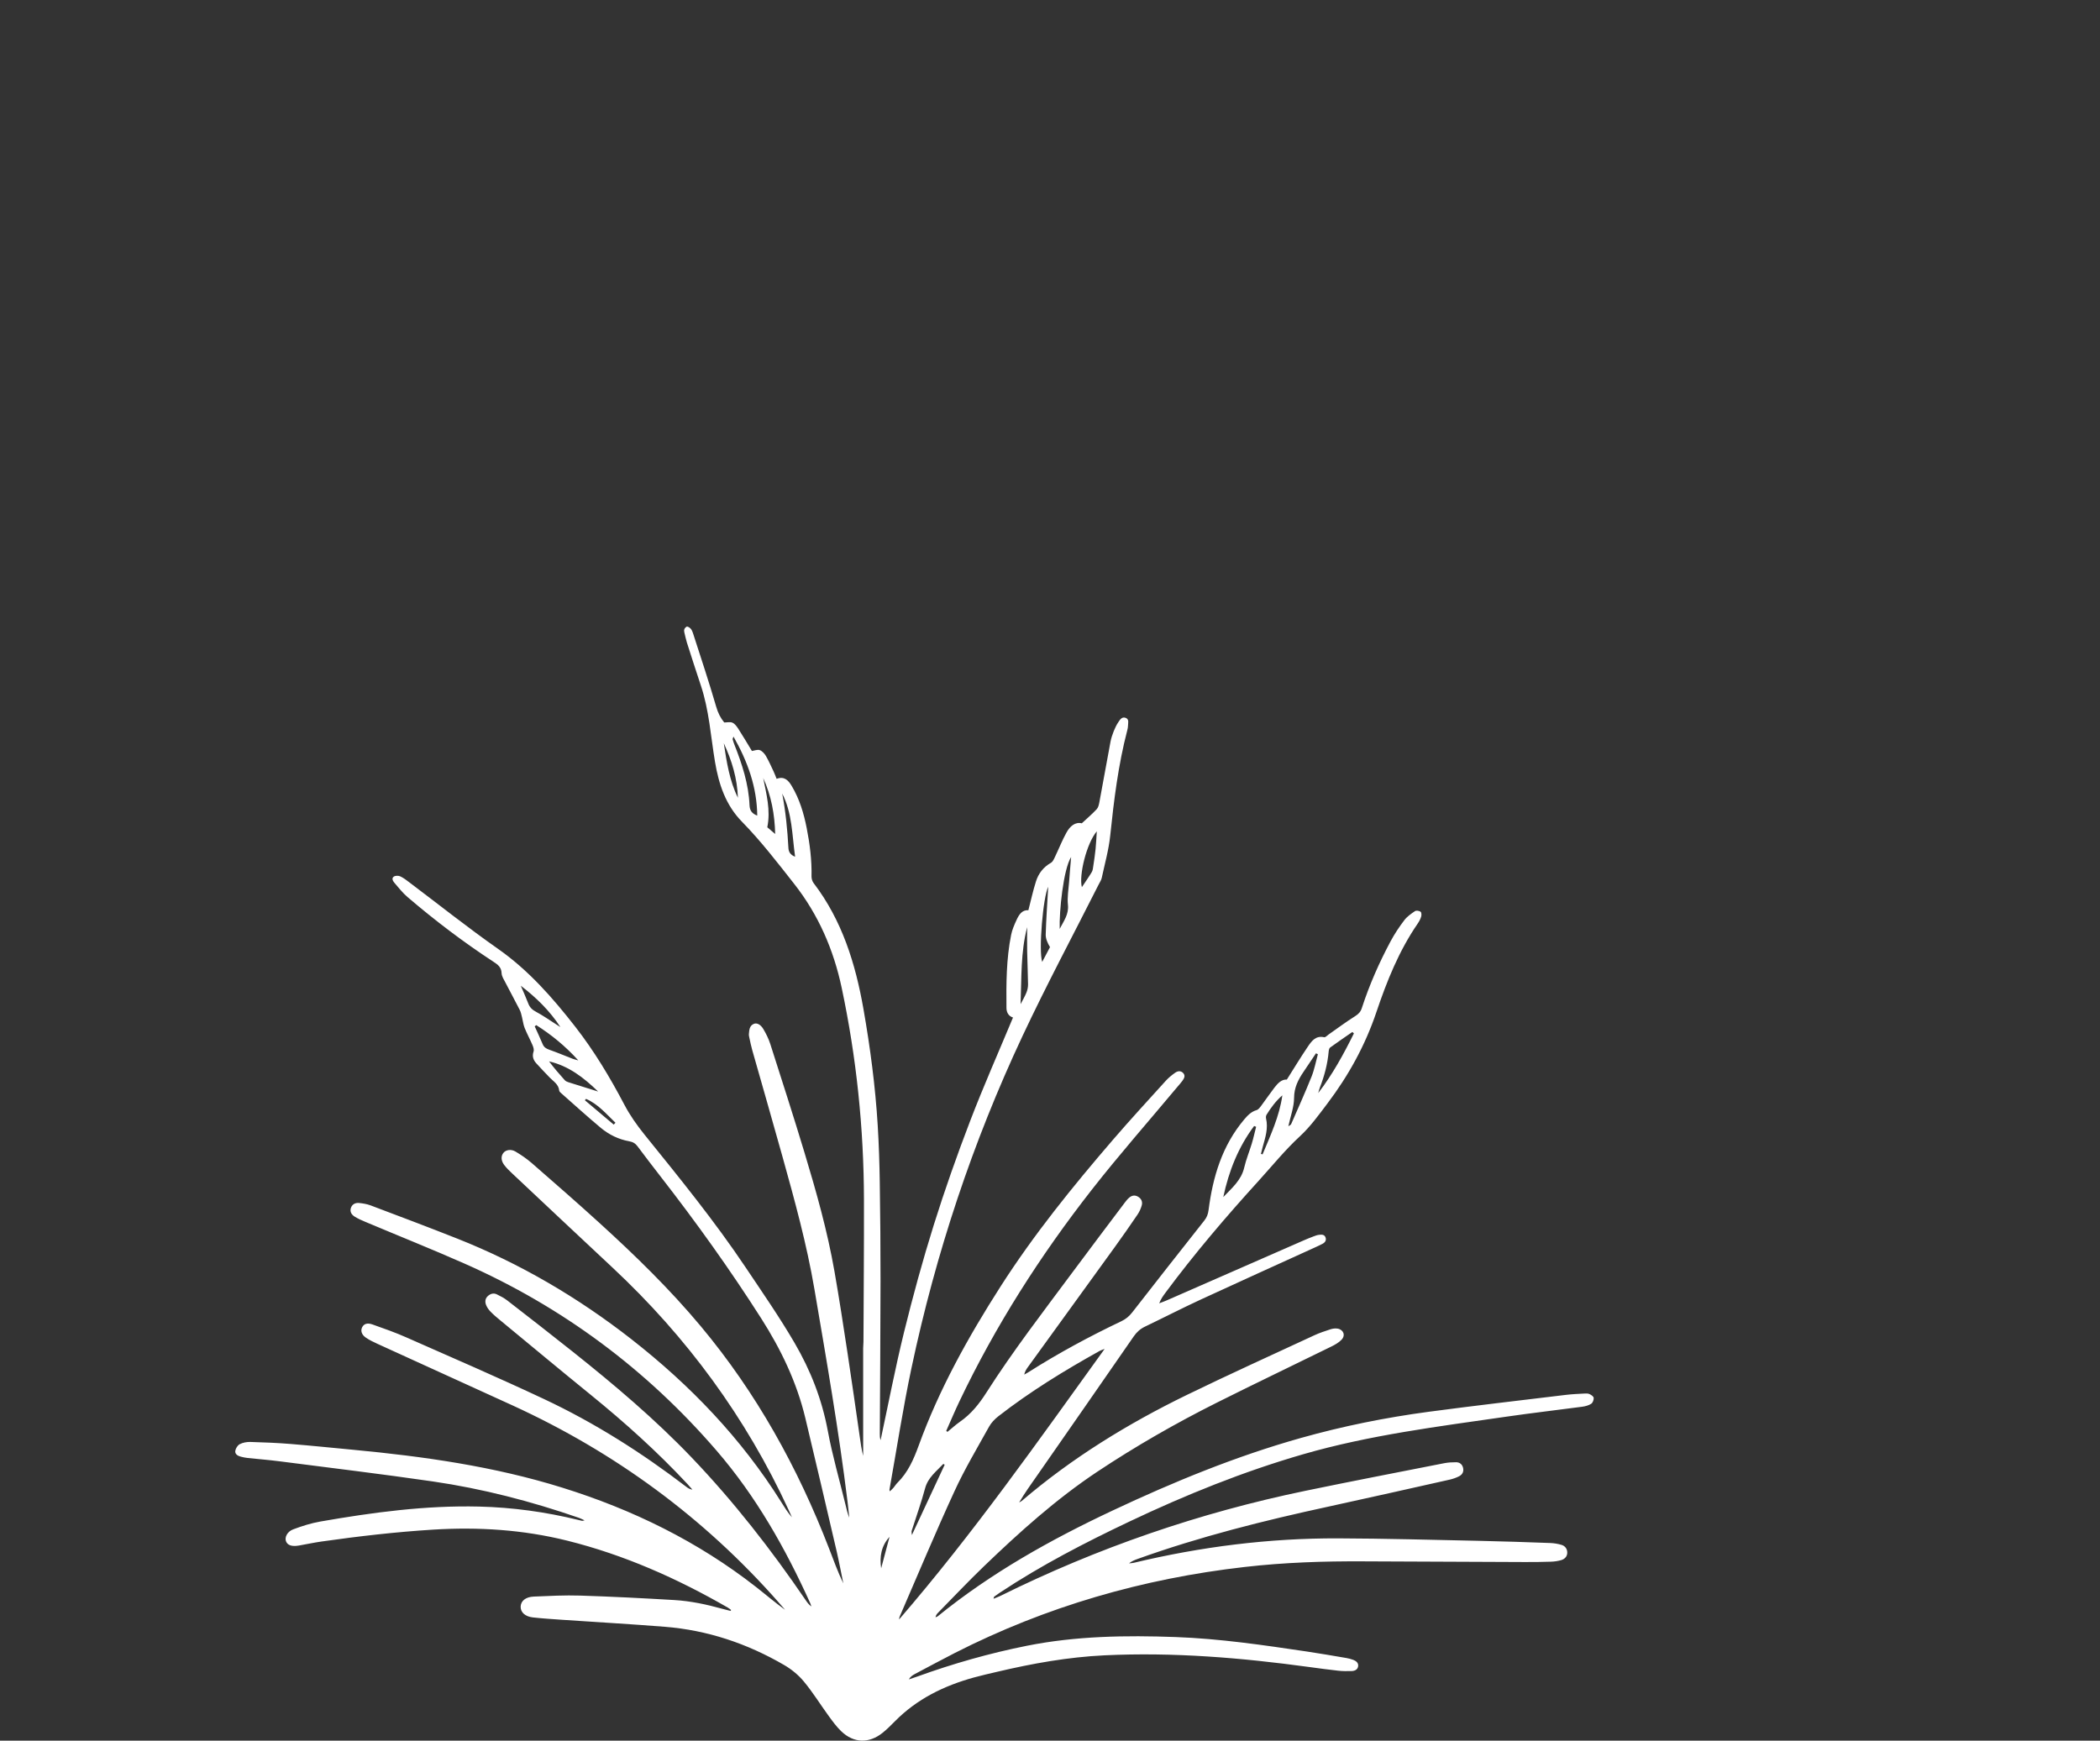 <?xml version="1.0" encoding="UTF-8"?><svg id="Layer_1" xmlns="http://www.w3.org/2000/svg" viewBox="0 0 637.2 528.26"><rect x="0" y="0" width="637.2" height="528.26" fill="#333333" stroke="none"/><defs><style>.cls-1{fill:#fff;}</style></defs><path class="cls-1" d="M221.88,488.64c-.35-.26-.69-.56-1.06-.77-15.37-8.86-31.47-16.01-48.73-20.31-13.36-3.33-26.98-4.19-40.71-3.34-11.34.71-22.61,2.01-33.85,3.61-2.29.33-4.56.82-6.84,1.22-2.14.38-3.5-.1-3.93-1.35-.41-1.17.39-2.88,2.19-3.56,2.68-1.01,5.45-1.89,8.26-2.38,15.92-2.78,31.92-4.93,48.15-4.54,10.19.25,20.22,1.63,30.11,4.06.39.1.77.2,1.16.27.14.02.3-.05.75-.14-.72-.33-1.21-.6-1.74-.78-14.45-5-29.22-8.84-44.35-11.04-15.49-2.25-31.04-4.12-46.57-6.12-3.17-.41-6.36-.65-9.54-.99-.71-.08-1.42-.22-2.11-.4-.91-.23-1.81-.77-1.68-1.74.11-.75.7-1.71,1.35-2.05.94-.49,2.14-.71,3.22-.68,4.07.12,8.15.28,12.21.61,6.29.51,12.57,1.16,18.85,1.75,21.51,2.03,42.84,5.04,63.56,11.5,21.34,6.65,41.11,16.31,58.77,30.11,2.95,2.3,5.78,4.75,8.87,6.97-.7-.81-1.39-1.62-2.1-2.42-22.6-25.63-49.54-45.38-80.58-59.6-13.65-6.25-27.33-12.45-40.99-18.69-1.23-.56-2.47-1.15-3.58-1.92-1.27-.88-1.59-2.1-1.09-3.1.51-1.04,1.54-1.44,3.11-.88,3.46,1.23,6.94,2.44,10.29,3.93,13.96,6.16,27.96,12.22,41.77,18.71,15.38,7.23,29.69,16.31,43.19,26.64.5.38,1.02.75,1.86.86-.52-.59-1.02-1.18-1.55-1.75-9.07-9.72-18.93-18.6-29.25-26.98-9.25-7.51-18.4-15.14-27.59-22.72-.99-.81-1.97-1.64-2.86-2.56-.55-.56-1.03-1.24-1.33-1.96-.38-.91-.36-1.92.41-2.68.8-.79,1.8-1.12,2.85-.6,1.07.52,2.15,1.08,3.09,1.8,6.7,5.19,13.39,10.39,20.02,15.67,12.58,10.02,24.85,20.39,35.98,32.04,12.8,13.39,24.13,27.95,34.56,43.23.48.71.98,1.41,1.76,1.97-.12-.35-.21-.71-.36-1.04-7.51-16.61-16.42-32.36-28.38-46.23-21.27-24.68-46.79-43.66-76.59-56.83-9.93-4.39-20.03-8.42-30.04-12.64-1.1-.46-2.21-.95-3.22-1.58-.91-.58-1.52-1.48-1.12-2.65.4-1.14,1.38-1.59,2.48-1.48,1.18.12,2.39.32,3.49.73,8.74,3.3,17.48,6.59,26.17,10.03,19.16,7.58,36.76,17.92,52.98,30.59,17.84,13.95,33.33,30.09,45.41,49.35,1.01,1.61,1.99,3.23,3.29,4.69-.34-.77-.68-1.54-1.04-2.3-12.92-28.02-30.86-52.41-53.38-73.46-10.17-9.5-20.3-19.04-30.44-28.57-.87-.82-1.75-1.66-2.46-2.61-1.03-1.39-1-2.8-.14-3.76.73-.81,2.21-1.1,3.56-.31,1.78,1.05,3.51,2.25,5.06,3.6,6.87,5.99,13.74,11.98,20.48,18.12,10.83,9.86,21.31,20.06,30.71,31.32,16.88,20.21,29.44,42.91,38.9,67.4,1.37,3.55,2.66,7.14,4.34,10.62-.66-3.19-1.25-6.39-1.98-9.56-3.15-13.53-6.3-27.06-9.54-40.58-2.61-10.92-7.41-20.9-13.43-30.33-9.47-14.84-19.7-29.13-30.51-43.02-2.36-3.03-4.68-6.08-6.98-9.15-.66-.88-1.4-1.33-2.53-1.53-3.2-.57-6.11-1.99-8.59-4.05-4.05-3.38-7.95-6.93-11.91-10.42-.3-.26-.71-.59-.74-.92-.18-1.91-1.74-2.76-2.87-3.94-1.38-1.45-2.78-2.87-4.11-4.36-.9-1-1.27-2.13-.8-3.54.19-.56-.06-1.35-.32-1.95-.75-1.76-1.68-3.45-2.39-5.22-.41-1.02-.51-2.15-.79-3.22-.19-.76-.34-1.55-.69-2.24-1.41-2.78-2.91-5.51-4.34-8.29-.47-.92-1.13-1.89-1.17-2.86-.06-1.82-1.15-2.61-2.47-3.47-9.11-5.96-17.77-12.54-26.04-19.61-1.5-1.28-2.75-2.87-4.04-4.38-.45-.53-.91-1.39-.11-1.88.49-.3,1.41-.29,1.95-.03,1,.47,1.89,1.18,2.78,1.85,8.94,6.73,17.7,13.72,26.86,20.14,9.25,6.49,16.52,14.79,23.37,23.56,5.78,7.4,10.58,15.42,14.94,23.71,1.72,3.28,3.83,6.25,6.14,9.12,10.6,13.12,21.25,26.22,30.65,40.25,5.07,7.57,10.26,15.05,14.86,22.93,4.89,8.38,8.32,17.17,10.1,26.75,1.4,7.53,3.55,14.91,5.36,22.36.32,1.31.6,2.64,1.14,3.94-.17-1.64-.32-3.29-.53-4.93-2.66-21.58-6.39-42.99-10.04-64.41-2.32-13.64-6-26.97-9.71-40.29-3-10.77-6.11-21.52-9.16-32.28-.35-1.23-.6-2.48-.87-3.73-.09-.39-.18-.8-.14-1.19.12-1.18.15-2.46,1.49-3.03.89-.38,2.05.14,2.9,1.59.85,1.43,1.6,2.97,2.11,4.55,3.5,10.95,7.04,21.9,10.36,32.91,3.58,11.86,6.95,23.78,9.09,36,1.46,8.34,2.74,16.71,4.01,25.08,1.28,8.37,2.45,16.76,3.67,25.14.28,1.96.55,3.92,1.04,5.85v-9.49c0-7.75,0-15.5,0-23.25,0-.64.09-1.28.09-1.91.06-14.39.18-28.79.15-43.18-.05-21.64-2.27-43.07-6.76-64.24-2.46-11.59-7.06-22.18-14.42-31.55-5.09-6.48-10.11-13-15.88-18.9-4.9-5.01-6.99-11.33-8.13-18.07-1.31-7.78-1.78-15.72-4.32-23.28-1.45-4.32-2.83-8.65-4.22-12.99-.31-.98-.5-2.01-.76-3.01-.2-.78-.04-1.41.79-1.85,1.04.24,1.52,1.09,1.81,1.99,2.4,7.44,4.88,14.87,7.06,22.38.53,1.84,1.29,3.36,2.43,4.76.86,0,1.82-.25,2.51.07.73.33,1.31,1.15,1.78,1.87,1.42,2.21,2.76,4.48,4.11,6.71.78-.11,1.69-.5,2.38-.26.74.27,1.43,1.04,1.86,1.76.88,1.51,1.59,3.13,2.34,4.71.33.71.6,1.45.92,2.24,2.33-.86,3.55.45,4.55,2.12,2.38,3.96,3.69,8.32,4.57,12.8.96,4.86,1.58,9.77,1.47,14.75,0,.65.23,1.44.63,1.96,8.63,11.31,12.7,24.42,15.12,38.18,2.06,11.73,3.62,23.54,4.34,35.43.35,5.74.53,11.5.62,17.25.15,9.99.24,19.98.23,29.97-.02,15.43-.14,30.86-.22,46.29,0,.64,0,1.27.24,1.95,2.34-10.91,4.44-21.88,7.1-32.71,2.69-10.93,5.66-21.8,9.02-32.54,3.34-10.67,7.07-21.23,11.07-31.66,4.03-10.51,8.59-20.8,12.99-31.35-1.23-.37-1.98-1.41-1.99-2.9-.07-7.43-.06-14.87,1.42-22.19.31-1.54.96-3.04,1.63-4.49.74-1.62,1.69-3.14,3.6-2.97.79-3.05,1.41-5.93,2.3-8.74.76-2.42,2.25-4.35,4.54-5.66.59-.33.94-1.18,1.26-1.86,1.17-2.44,2.16-4.98,3.47-7.34,1.05-1.89,2.62-3.28,4.64-2.79,1.69-1.57,3.19-2.85,4.53-4.29.48-.51.66-1.37.8-2.1,1.15-6.12,2.23-12.25,3.38-18.37.21-1.09.57-2.17.98-3.2.38-.96.84-1.91,1.41-2.76.51-.77,1.13-1.76,2.29-1.25,1.03.45.63,1.52.63,2.36,0,.47-.11.95-.23,1.41-2.73,10.47-4.04,21.15-5.16,31.89-.45,4.34-1.66,8.6-2.58,12.89-.15.68-.59,1.31-.91,1.95-7.74,15.34-15.84,30.5-23.14,46.05-15.13,32.23-26.29,65.86-33.67,100.69-2.6,12.26-4.49,24.67-6.7,37.01,0,.07.04.15.12.46.42-.4.79-.72,1.1-1.08.42-.48.74-1.06,1.19-1.5,3.21-3.17,4.94-7.11,6.46-11.29,6.22-17.14,15.04-32.97,24.85-48.3,10.12-15.81,21.89-30.33,34.1-44.52,5.22-6.06,10.63-11.94,16-17.87.85-.94,1.85-1.76,2.89-2.49.73-.52,1.68-.68,2.41.09.79.83.28,1.65-.23,2.38-.46.65-1.02,1.23-1.53,1.85-8.66,10.37-17.6,20.52-25.93,31.16-15.66,20.01-29.28,41.35-40.22,64.33-1.4,2.93-2.65,5.93-3.98,8.9.13.1.25.2.38.29,1.27-1.03,2.47-2.15,3.81-3.08,3.34-2.32,5.78-5.36,7.96-8.78,8.13-12.75,17.38-24.72,26.38-36.85,5.19-7,10.45-13.95,15.69-20.91.38-.51.79-1.02,1.27-1.43.78-.68,1.69-.9,2.66-.35,1.03.58,1.48,1.54,1.19,2.63-.27.98-.71,1.96-1.28,2.81-2.24,3.31-4.53,6.58-6.87,9.82-8.8,12.18-17.63,24.35-26.44,36.53-.46.63-.87,1.29-1.08,2.23.44-.25.89-.48,1.31-.75,9.05-5.75,18.47-10.83,28.15-15.44,1.33-.63,2.37-1.48,3.29-2.66,7.26-9.34,14.58-18.64,21.91-27.92.76-.97,1.12-1.92,1.28-3.2,1.29-10.05,4.12-19.53,10.81-27.46,1.04-1.23,2.11-2.36,3.76-2.84.57-.17,1.05-.85,1.45-1.39,1.34-1.79,2.59-3.65,3.95-5.42,1.04-1.35,2.21-2.57,3.77-2.45,2.21-3.49,4.19-6.77,6.33-9.93,1.15-1.7,2.39-3.51,5.01-2.92.37.08.9-.53,1.35-.84,2.68-1.87,5.3-3.84,8.06-5.57,1.03-.65,1.65-1.32,2.01-2.45,2.28-7.01,5.24-13.74,8.71-20.23,1.2-2.25,2.63-4.39,4.17-6.42.84-1.11,2.07-1.97,3.25-2.76.38-.26,1.28-.11,1.7.18.28.2.32,1.04.17,1.5-.23.75-.62,1.48-1.07,2.13-5.67,8.25-9.35,17.45-12.52,26.85-3.4,10.11-8.48,19.29-14.88,27.75-2.6,3.44-5.17,7.01-8.31,9.91-4.55,4.2-8.4,8.98-12.54,13.53-9.9,10.89-19.45,22.08-28.23,33.91-.71.96-1.42,1.91-1.93,3.26.74-.29,1.5-.55,2.23-.87,13.9-6.09,27.8-12.18,41.71-18.27.95-.42,1.92-.8,2.89-1.17.52-.2,1.06-.4,1.6-.47.79-.1,1.7-.17,2.04.79.32.9-.18,1.55-.96,1.95-.78.41-1.58.77-2.38,1.14-11.48,5.24-22.99,10.42-34.45,15.72-5.73,2.65-11.34,5.54-17.03,8.27-1.41.68-2.47,1.63-3.37,2.93-9.73,14.07-19.5,28.12-29.27,42.16-1.87,2.68-3.79,5.33-5.51,8.25.27-.16.57-.28.8-.47,15.23-13.03,32.16-23.43,50.11-32.17,12.78-6.22,25.74-12.09,38.64-18.08,1.59-.74,3.27-1.29,4.93-1.83.66-.21,1.43-.32,2.11-.21,1.81.29,2.51,2.03,1.24,3.37-.85.89-2.02,1.55-3.15,2.1-11.54,5.68-23.15,11.22-34.65,16.98-12.51,6.27-24.64,13.22-36.31,20.98-12.51,8.33-23.61,18.33-34.4,28.7-4.78,4.6-9.34,9.43-13.99,14.17-.32.33-.59.7-.71,1.32.24-.11.52-.17.72-.34,16.18-13.15,34.22-23.22,53.01-32.06,18.53-8.72,37.42-16.48,57.18-22.04,12.72-3.58,25.63-6.18,38.71-7.93,13.86-1.85,27.76-3.45,41.64-5.13,1.82-.22,3.67-.3,5.5-.4.55-.03,1.17-.07,1.65.14.53.24,1.26.72,1.3,1.17.06.59-.29,1.49-.76,1.79-.77.5-1.76.76-2.69.89-7.6,1.02-15.23,1.89-22.82,2.99-20.79,3.01-41.65,5.58-61.93,11.45-18.16,5.26-35.62,12.32-52.67,20.41-13.51,6.41-26.78,13.27-39.27,21.55-.6.4-1.18.82-1.76,1.24-.09.06-.08.25-.2.64.79-.33,1.43-.55,2.04-.85,29.51-14.62,60.4-25.25,92.64-31.92,14-2.9,28.05-5.61,42.08-8.37,1.17-.23,2.38-.29,3.57-.29,1.05,0,1.84.57,2.12,1.62.31,1.16-.15,2.1-1.17,2.63-.91.47-1.91.81-2.92,1.04-12.24,2.74-24.47,5.51-36.72,8.17-19.61,4.25-39.05,9.11-57.96,15.9-.89.32-1.76.68-2.58,1.32.48-.05.98-.05,1.45-.16,20.38-4.88,41.04-7.49,62-7.42,14.23.05,28.46.45,42.7.75,7.2.15,14.39.4,21.58.66,1.18.04,2.39.23,3.52.57,1.05.32,1.73,1.17,1.73,2.35s-.77,1.95-1.82,2.27c-.98.29-2.04.44-3.07.48-2.64.09-5.28.12-7.92.11-16.31-.06-32.63-.13-48.94-.21-12.08-.07-24.15.33-36.16,1.71-30.86,3.52-60.26,12-87.97,26.12-4.06,2.07-8.06,4.24-12.09,6.37-.69.36-1.34.8-1.82,1.63.88-.3,1.76-.58,2.63-.89,10.83-3.92,21.88-7.06,33.19-9.32,14.93-2.98,30-3.2,45.14-2.65,13.38.49,26.58,2.43,39.78,4.39,4.03.6,8.04,1.3,12.06,1.98.7.12,1.41.31,2.07.56.86.33,1.61.93,1.47,1.94-.14,1.01-1.01,1.42-1.94,1.45-1.36.04-2.72.05-4.07-.1-2.94-.32-5.87-.72-8.8-1.12-20.63-2.82-41.33-4.55-62.17-3.55-11.05.53-21.9,2.48-32.65,5.02-2.33.55-4.67,1.07-6.98,1.71-9.07,2.51-17.31,6.53-24,13.34-1.18,1.2-2.37,2.39-3.68,3.44-4.13,3.31-8.78,3.17-12.57-.48-1.42-1.37-2.61-3-3.78-4.61-2.54-3.49-4.81-7.18-7.56-10.49-1.64-1.98-3.78-3.73-6.02-5.02-11.2-6.51-23.26-10.56-36.22-11.58-10.28-.81-20.57-1.4-30.86-2.1-3.03-.21-6.06-.4-9.08-.73-2.41-.26-3.8-1.6-3.74-3.3.06-1.69,1.48-2.92,3.96-3.03,4.71-.2,9.44-.45,14.14-.3,9.51.3,19.01.79,28.5,1.35,4.95.29,9.81,1.33,14.59,2.66.83.23,1.67.42,2.51.64.03-.08.07-.16.1-.24h.11ZM335.18,409.37c-.72.29-1.13.4-1.49.6-10.69,5.95-21.11,12.33-30.78,19.86-1.1.86-2.15,1.96-2.82,3.18-3.6,6.49-7.42,12.89-10.51,19.63-5.77,12.54-11.09,25.29-16.59,37.96-.13.3-.14.67-.18.88,22.4-25.94,42.09-53.97,62.36-82.1h0ZM381.15,341.97l-.61-.25c-4.81,6.42-7.69,13.71-9.36,21.57,2.56-2.7,5.46-5.07,6.36-8.98.57-2.48,1.57-4.85,2.3-7.29.5-1.66.87-3.36,1.3-5.05h.01ZM410.81,313.63c-.15-.15-.31-.29-.46-.44-2.26,1.56-4.53,3.1-6.75,4.72-.3.22-.41.84-.45,1.28-.33,3.76-1.3,7.35-2.66,10.86-.21.54-.34,1.11-.5,1.67,4.35-5.64,7.7-11.8,10.82-18.09ZM390.92,341.8c.37-.27.74-.4.85-.65,2.1-4.81,4.26-9.59,6.21-14.46.86-2.16,1.28-4.49,1.9-6.75-.19-.09-.38-.18-.58-.27-1.27,1.89-2.54,3.78-3.81,5.67-1.6,2.37-2.81,4.74-2.83,7.84-.01,2.78-1.07,5.55-1.74,8.62h0ZM222.56,223.55c-.18.53-.3.69-.26.81.15.53.32,1.06.52,1.58,2.35,5.94,4.33,11.99,4.61,18.43.07,1.7.8,2.56,2.34,3.15-.1-8.7-2.91-16.4-7.2-23.97h-.01ZM332.81,252.28c-3.16,3.73-5.47,13.41-4.54,16.96,1.01-1.53,2.06-3.01,3-4.57.31-.51.37-1.19.46-1.81.26-1.73.53-3.45.7-5.19.18-1.79.25-3.59.37-5.38h.01ZM162.74,311.12c-.17.12-.33.23-.5.35.8,1.78,1.65,3.54,2.39,5.35.4.99,1.07,1.42,2.05,1.76,2.4.84,4.75,1.84,7.13,2.76.37.14.75.22,1.67.48-4.03-4.45-8.2-7.8-12.74-10.7ZM181.48,331.26c-4.39-4.26-8.97-7.78-14.88-9.15,1.51,2.01,3.12,3.88,4.77,5.71.25.28.65.47,1.01.59,2.94.94,5.88,1.85,9.09,2.85h0ZM286.64,444.52c-.14-.08-.27-.17-.41-.25-2.1,2.27-4.65,4.1-5.54,7.44-1.11,4.15-2.57,8.21-3.88,12.32-.07.23-.18.45-.21.68-.03.23.03.46.09,1.16,3.46-7.42,6.71-14.38,9.95-21.34h0ZM389.09,332.43c-1.95,1.69-3.44,3.71-4.77,5.85-.19.3-.25.78-.17,1.13.72,3.02-.22,5.82-1.01,8.65-.2.71-.36,1.42-.54,2.13.17.05.33.09.5.14,2.41-5.81,5.11-11.52,6-17.91h0ZM325.01,260.09c-2.37,3.73-3.64,16.59-3.47,21.82,1.32-2.54,2.81-4.49,2.5-7.34-.24-2.26.18-4.6.35-6.9.18-2.53.41-5.06.62-7.58ZM158.02,299.15c.77,1.81,1.59,3.59,2.29,5.43.46,1.19,1.21,1.89,2.35,2.49,2.04,1.08,3.93,2.43,5.89,3.67.5.32,1,.64,1.49.96-3.22-4.94-7.34-8.96-12.02-12.55ZM309.67,304.75c.61-1.18,1.3-2.33,1.79-3.55.32-.78.49-1.67.48-2.5-.04-3.35-.21-6.69-.27-10.04-.05-2.43,0-4.86,0-7.28-2,7.62-1.69,15.48-2,23.38h0ZM318.07,269.09c-1.59,3.13-2.96,19.41-1.84,22.84.84-1.59,1.6-3.04,2.37-4.49-.77-1.29-1.33-2.57-1.3-3.83.14-4.78.48-9.55.76-14.52h.01ZM237.34,240.82c1.05,5.48,1.59,10.99,1.89,16.54.06,1.08.53,2.09,2.03,2.64-.94-6.65-.85-13.22-3.92-19.18ZM219.62,225.55c.86,5.66,1.72,11.34,4.28,16.56-.18-5.84-1.84-11.3-4.28-16.56ZM231.58,236.12c.96,4.89,2.3,9.74,1.24,14.94.71.6,1.47,1.26,2.39,2.04-.14-5.96-1.18-11.61-3.63-16.98ZM186.21,341.3c.18-.19.36-.37.54-.56-2.78-2.66-5.27-5.67-8.93-7.25-.12.14-.23.28-.35.42l8.74,7.38h0ZM269.91,466.41c-2.49,2.72-3.07,5.99-2.54,9.54.85-3.18,1.69-6.36,2.54-9.54Z"/></svg>